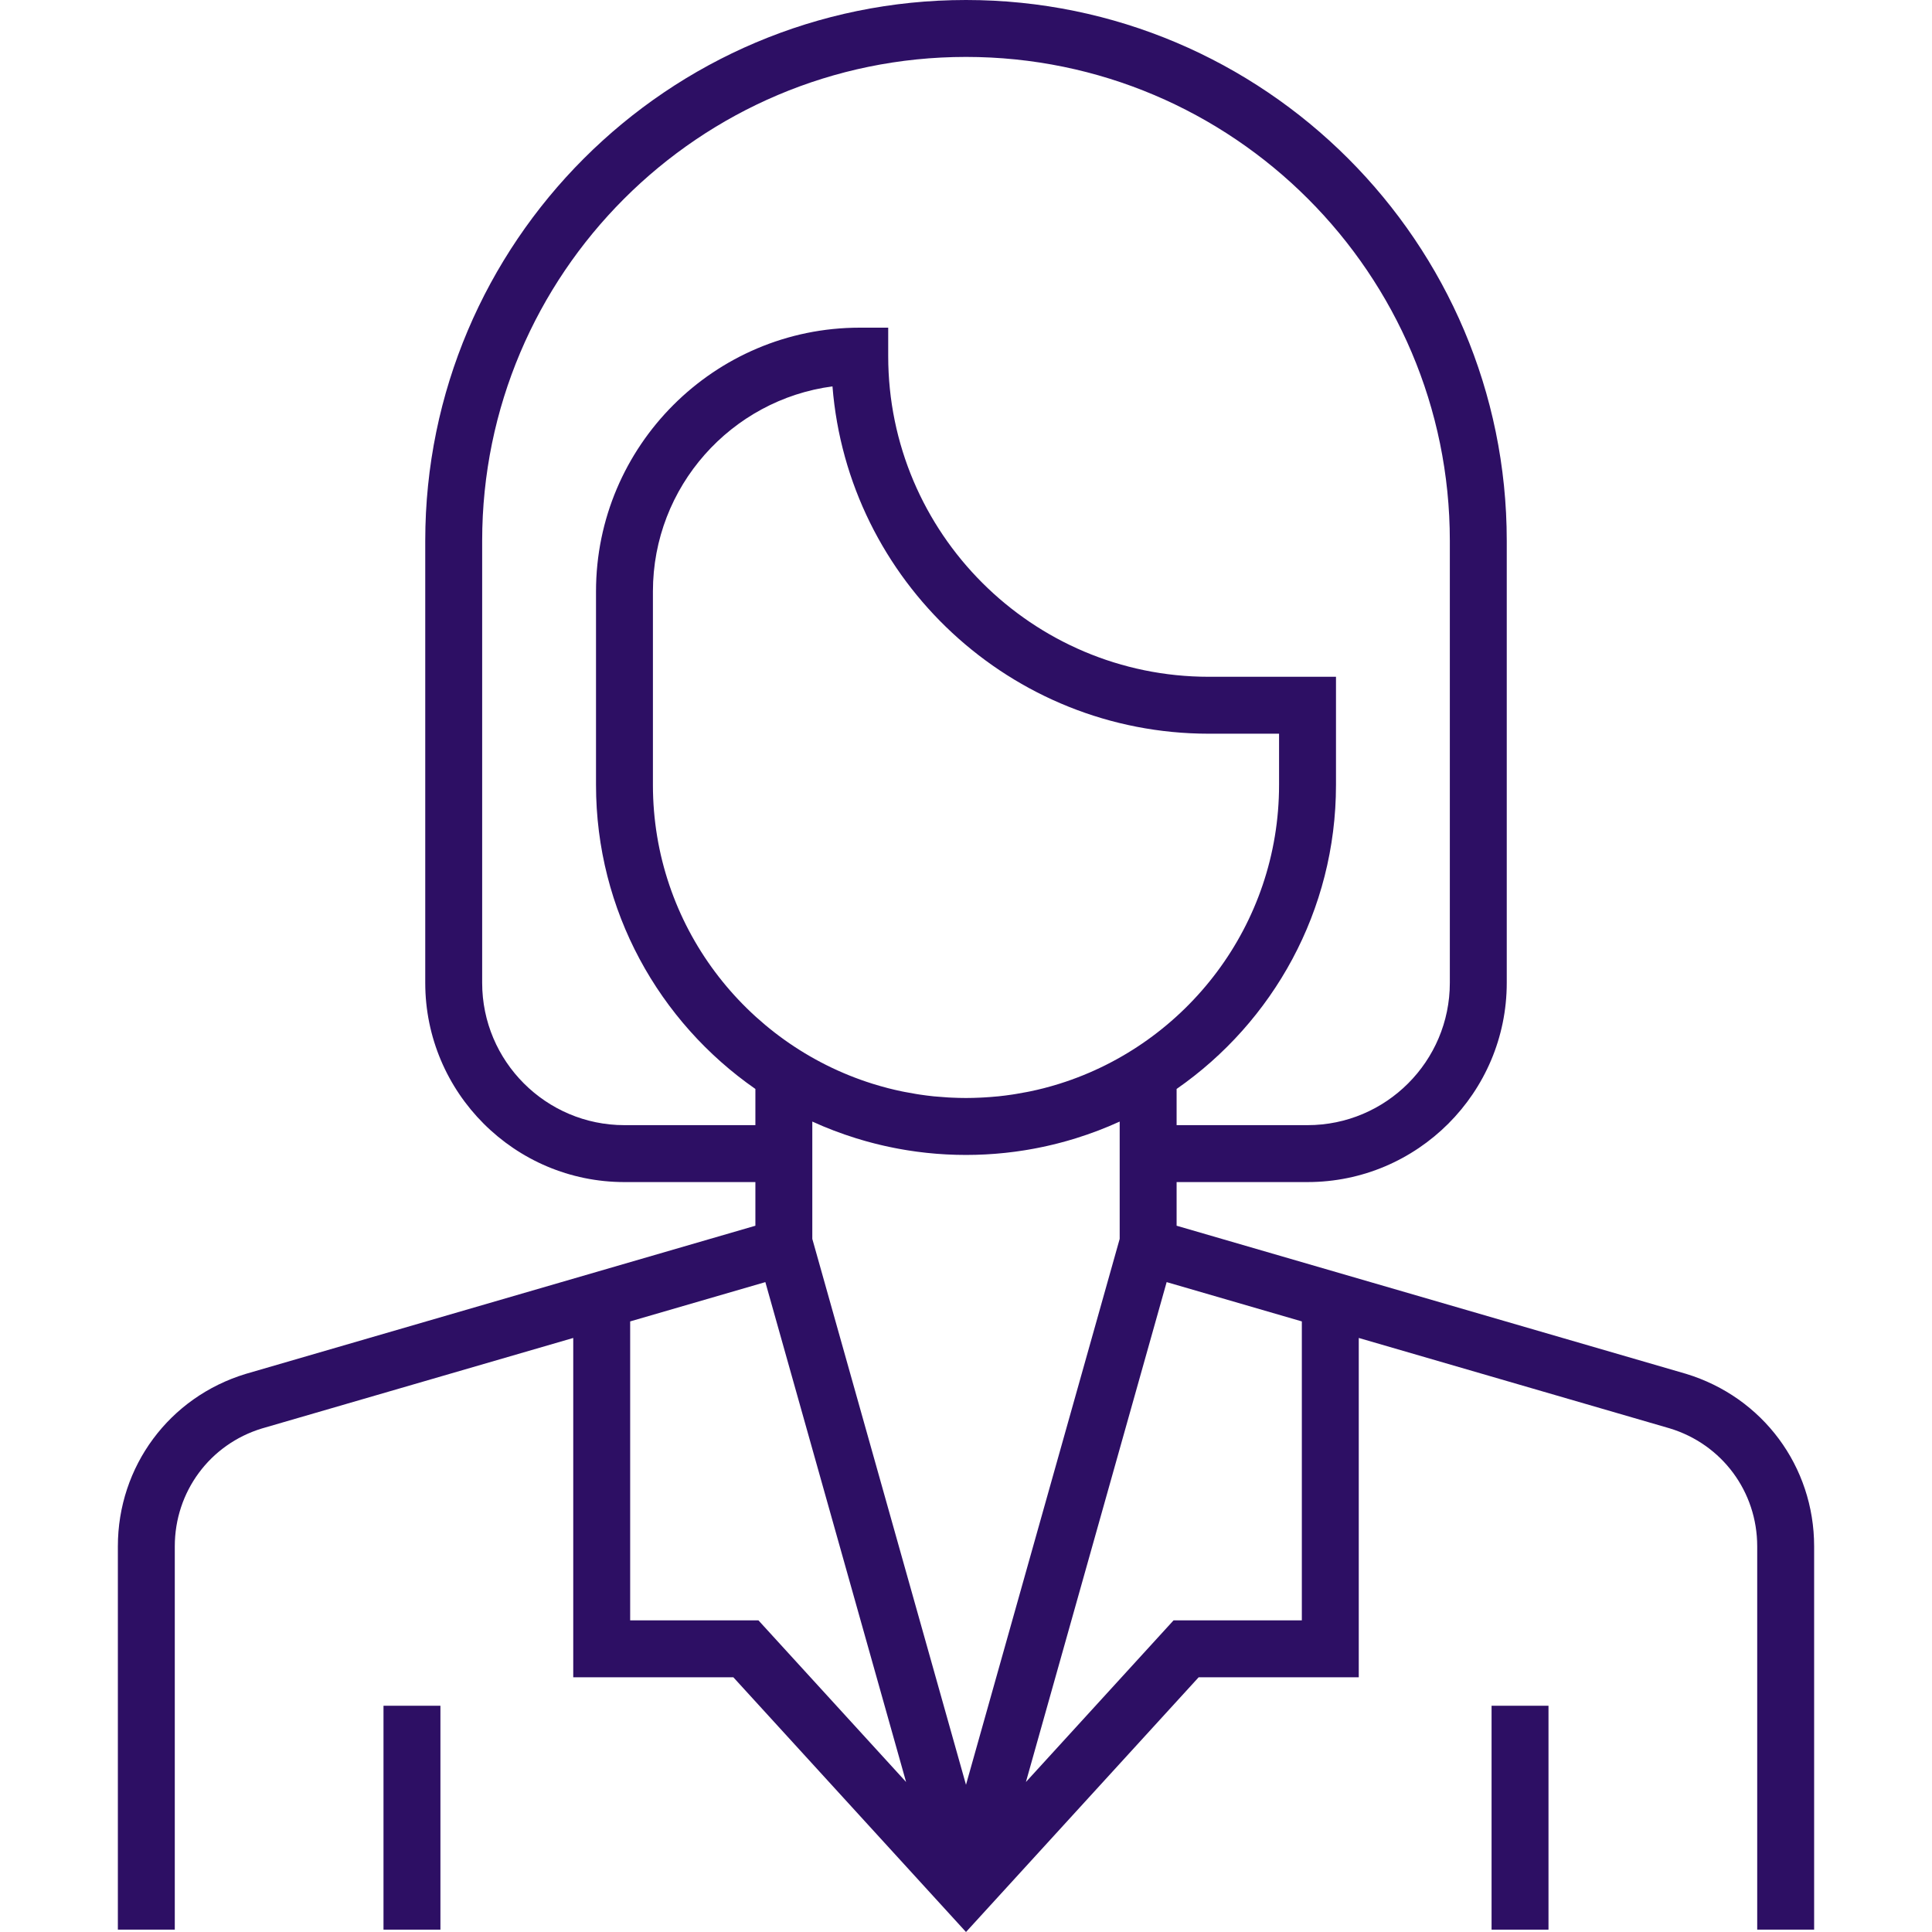 <svg viewBox="0 0 512 512" xmlns="http://www.w3.org/2000/svg" xmlns:xlink="http://www.w3.org/1999/xlink" id="Capa_1" xml:space="preserve" overflow="hidden"><style>
.MsftOfcThm_Accent1_Fill_v2 {
 fill:#2D0F64; 
}
</style>
<g><g><path d="M446.793 364.072 311.814 324.83 311.814 313.261 346.509 313.261C375.622 313.261 399.306 289.577 399.306 260.464L399.306 143.306C399.306 64.286 335.019 0 256 0 176.981 0 112.694 64.286 112.694 143.306L112.694 260.465C112.694 289.578 136.378 313.262 165.491 313.262L200.186 313.262 200.186 324.831 65.12 364.098C44.853 370.255 31.236 388.623 31.236 409.804L31.236 511.375 46.321 511.375 46.321 409.804C46.321 395.312 55.638 382.744 69.418 378.557L151.915 354.573 151.915 444.499 194.347 444.499 256 512 317.654 444.499 360.086 444.499 360.086 354.572 442.495 378.531C456.362 382.744 465.679 395.311 465.679 409.804L465.679 511.375 480.764 511.375 480.764 409.804C480.764 388.623 467.146 370.255 446.793 364.072ZM280.842 287.179C280.688 287.227 280.533 287.275 280.379 287.322 279.257 287.668 278.124 287.99 276.982 288.288 276.856 288.321 276.731 288.357 276.604 288.39 275.398 288.699 274.181 288.978 272.956 289.234 272.686 289.29 272.415 289.34 272.144 289.393 271.178 289.584 270.205 289.758 269.228 289.915 268.899 289.967 268.571 290.024 268.241 290.072 267.04 290.25 265.833 290.408 264.617 290.534 264.404 290.556 264.189 290.57 263.974 290.59 262.928 290.691 261.876 290.77 260.82 290.83 260.474 290.85 260.127 290.869 259.78 290.884 258.525 290.94 257.266 290.98 255.998 290.98 254.73 290.98 253.471 290.941 252.216 290.884 251.869 290.868 251.522 290.849 251.176 290.83 250.119 290.769 249.068 290.689 248.022 290.59 247.808 290.569 247.594 290.556 247.379 290.534 246.162 290.408 244.955 290.25 243.755 290.072 243.425 290.023 243.097 289.967 242.768 289.915 241.791 289.758 240.818 289.584 239.852 289.393 239.581 289.34 239.31 289.29 239.04 289.234 237.814 288.979 236.597 288.699 235.392 288.39 235.265 288.358 235.141 288.322 235.014 288.288 233.872 287.989 232.739 287.666 231.617 287.322 231.462 287.275 231.308 287.228 231.154 287.179 197.505 276.596 173.03 245.112 173.03 208.016L173.03 156.728C173.03 128.954 193.793 105.94 220.614 102.393 224.71 153.835 267.882 194.44 320.359 194.44L338.964 194.44 338.964 208.016C338.967 245.112 314.491 276.596 280.842 287.179ZM165.491 298.177C144.696 298.177 127.779 281.26 127.779 260.465L127.779 143.306C127.779 72.604 185.298 15.085 256 15.085 326.702 15.085 384.221 72.604 384.221 143.306L384.221 260.465C384.221 281.26 367.304 298.177 346.509 298.177L311.814 298.177 311.814 288.584C337.318 270.861 354.051 241.358 354.051 208.016L354.051 179.355 320.362 179.355C273.505 179.355 235.384 141.234 235.384 94.377L235.384 86.835 227.842 86.835C189.303 86.835 157.949 118.189 157.949 156.728L157.949 208.016C157.949 241.358 174.682 270.86 200.186 288.584L200.186 298.177 165.491 298.177ZM200.998 429.415 167 429.415 167 350.188 202.827 339.772 240.123 472.249 200.998 429.415ZM255.998 472.986 215.269 328.314 215.269 297.225 215.271 297.225C219.015 298.937 222.861 300.4 226.783 301.622 226.825 301.635 226.867 301.649 226.91 301.662 227.527 301.853 228.147 302.036 228.767 302.216 228.982 302.278 229.197 302.342 229.414 302.403 229.927 302.547 230.441 302.686 230.956 302.821 231.285 302.908 231.614 302.994 231.945 303.078 232.382 303.189 232.82 303.295 233.258 303.399 233.671 303.498 234.087 303.594 234.502 303.688 234.881 303.773 235.26 303.856 235.64 303.936 236.116 304.037 236.593 304.133 237.072 304.228 237.409 304.294 237.745 304.36 238.083 304.422 238.606 304.519 239.131 304.61 239.656 304.699 239.961 304.75 240.265 304.803 240.571 304.851 241.129 304.94 241.689 305.021 242.25 305.1 242.531 305.139 242.811 305.181 243.092 305.219 243.676 305.296 244.263 305.365 244.849 305.432 245.115 305.462 245.379 305.495 245.644 305.524 246.241 305.587 246.842 305.641 247.442 305.693 247.7 305.715 247.959 305.741 248.218 305.762 248.826 305.81 249.438 305.848 250.049 305.885 250.301 305.9 250.553 305.92 250.805 305.933 251.443 305.966 252.082 305.989 252.723 306.01 252.949 306.018 253.175 306.03 253.401 306.036 254.264 306.058 255.13 306.071 255.999 306.071 256.868 306.071 257.733 306.059 258.597 306.036 258.823 306.03 259.049 306.018 259.275 306.01 259.916 305.989 260.556 305.967 261.193 305.933 261.445 305.92 261.697 305.9 261.949 305.885 262.56 305.849 263.172 305.811 263.78 305.762 264.039 305.742 264.298 305.716 264.556 305.693 265.156 305.641 265.757 305.587 266.354 305.524 266.62 305.496 266.885 305.463 267.15 305.432 267.736 305.366 268.323 305.296 268.906 305.22 269.187 305.183 269.467 305.142 269.748 305.101 270.309 305.022 270.869 304.941 271.428 304.852 271.734 304.804 272.038 304.751 272.343 304.7 272.869 304.611 273.393 304.52 273.916 304.423 274.253 304.361 274.59 304.295 274.927 304.229 275.406 304.135 275.883 304.039 276.359 303.937 276.739 303.857 277.118 303.774 277.497 303.689 277.912 303.595 278.328 303.5 278.741 303.4 279.179 303.295 279.617 303.189 280.054 303.079 280.384 302.996 280.714 302.909 281.043 302.822 281.558 302.686 282.072 302.549 282.585 302.404 282.8 302.343 283.015 302.28 283.231 302.218 283.853 302.038 284.475 301.855 285.093 301.663 285.131 301.651 285.169 301.639 285.208 301.627 289.132 300.404 292.981 298.94 296.728 297.227L296.728 328.314 255.998 472.986ZM345.001 429.415 345.001 429.415 311.002 429.415 271.878 472.249 309.174 339.772 345.001 350.188 345.001 429.415Z" class="MsftOfcThm_Accent1_Fill_v2" stroke-width="6.919" fill="#2D0F64"/></g></g><g><g><rect x="101.631" y="452.042" width="15.085" height="59.334" class="MsftOfcThm_Accent1_Fill_v2" stroke-width="6.919" fill="#2D0F64"/></g></g><g><g><rect x="395.282" y="452.042" width="15.085" height="59.334" class="MsftOfcThm_Accent1_Fill_v2" stroke-width="6.919" fill="#2D0F64"/></g></g><g></g><g></g><g></g><g></g><g></g><g></g><g></g><g></g><g></g><g></g><g></g><g></g><g></g><g></g><g></g></svg>